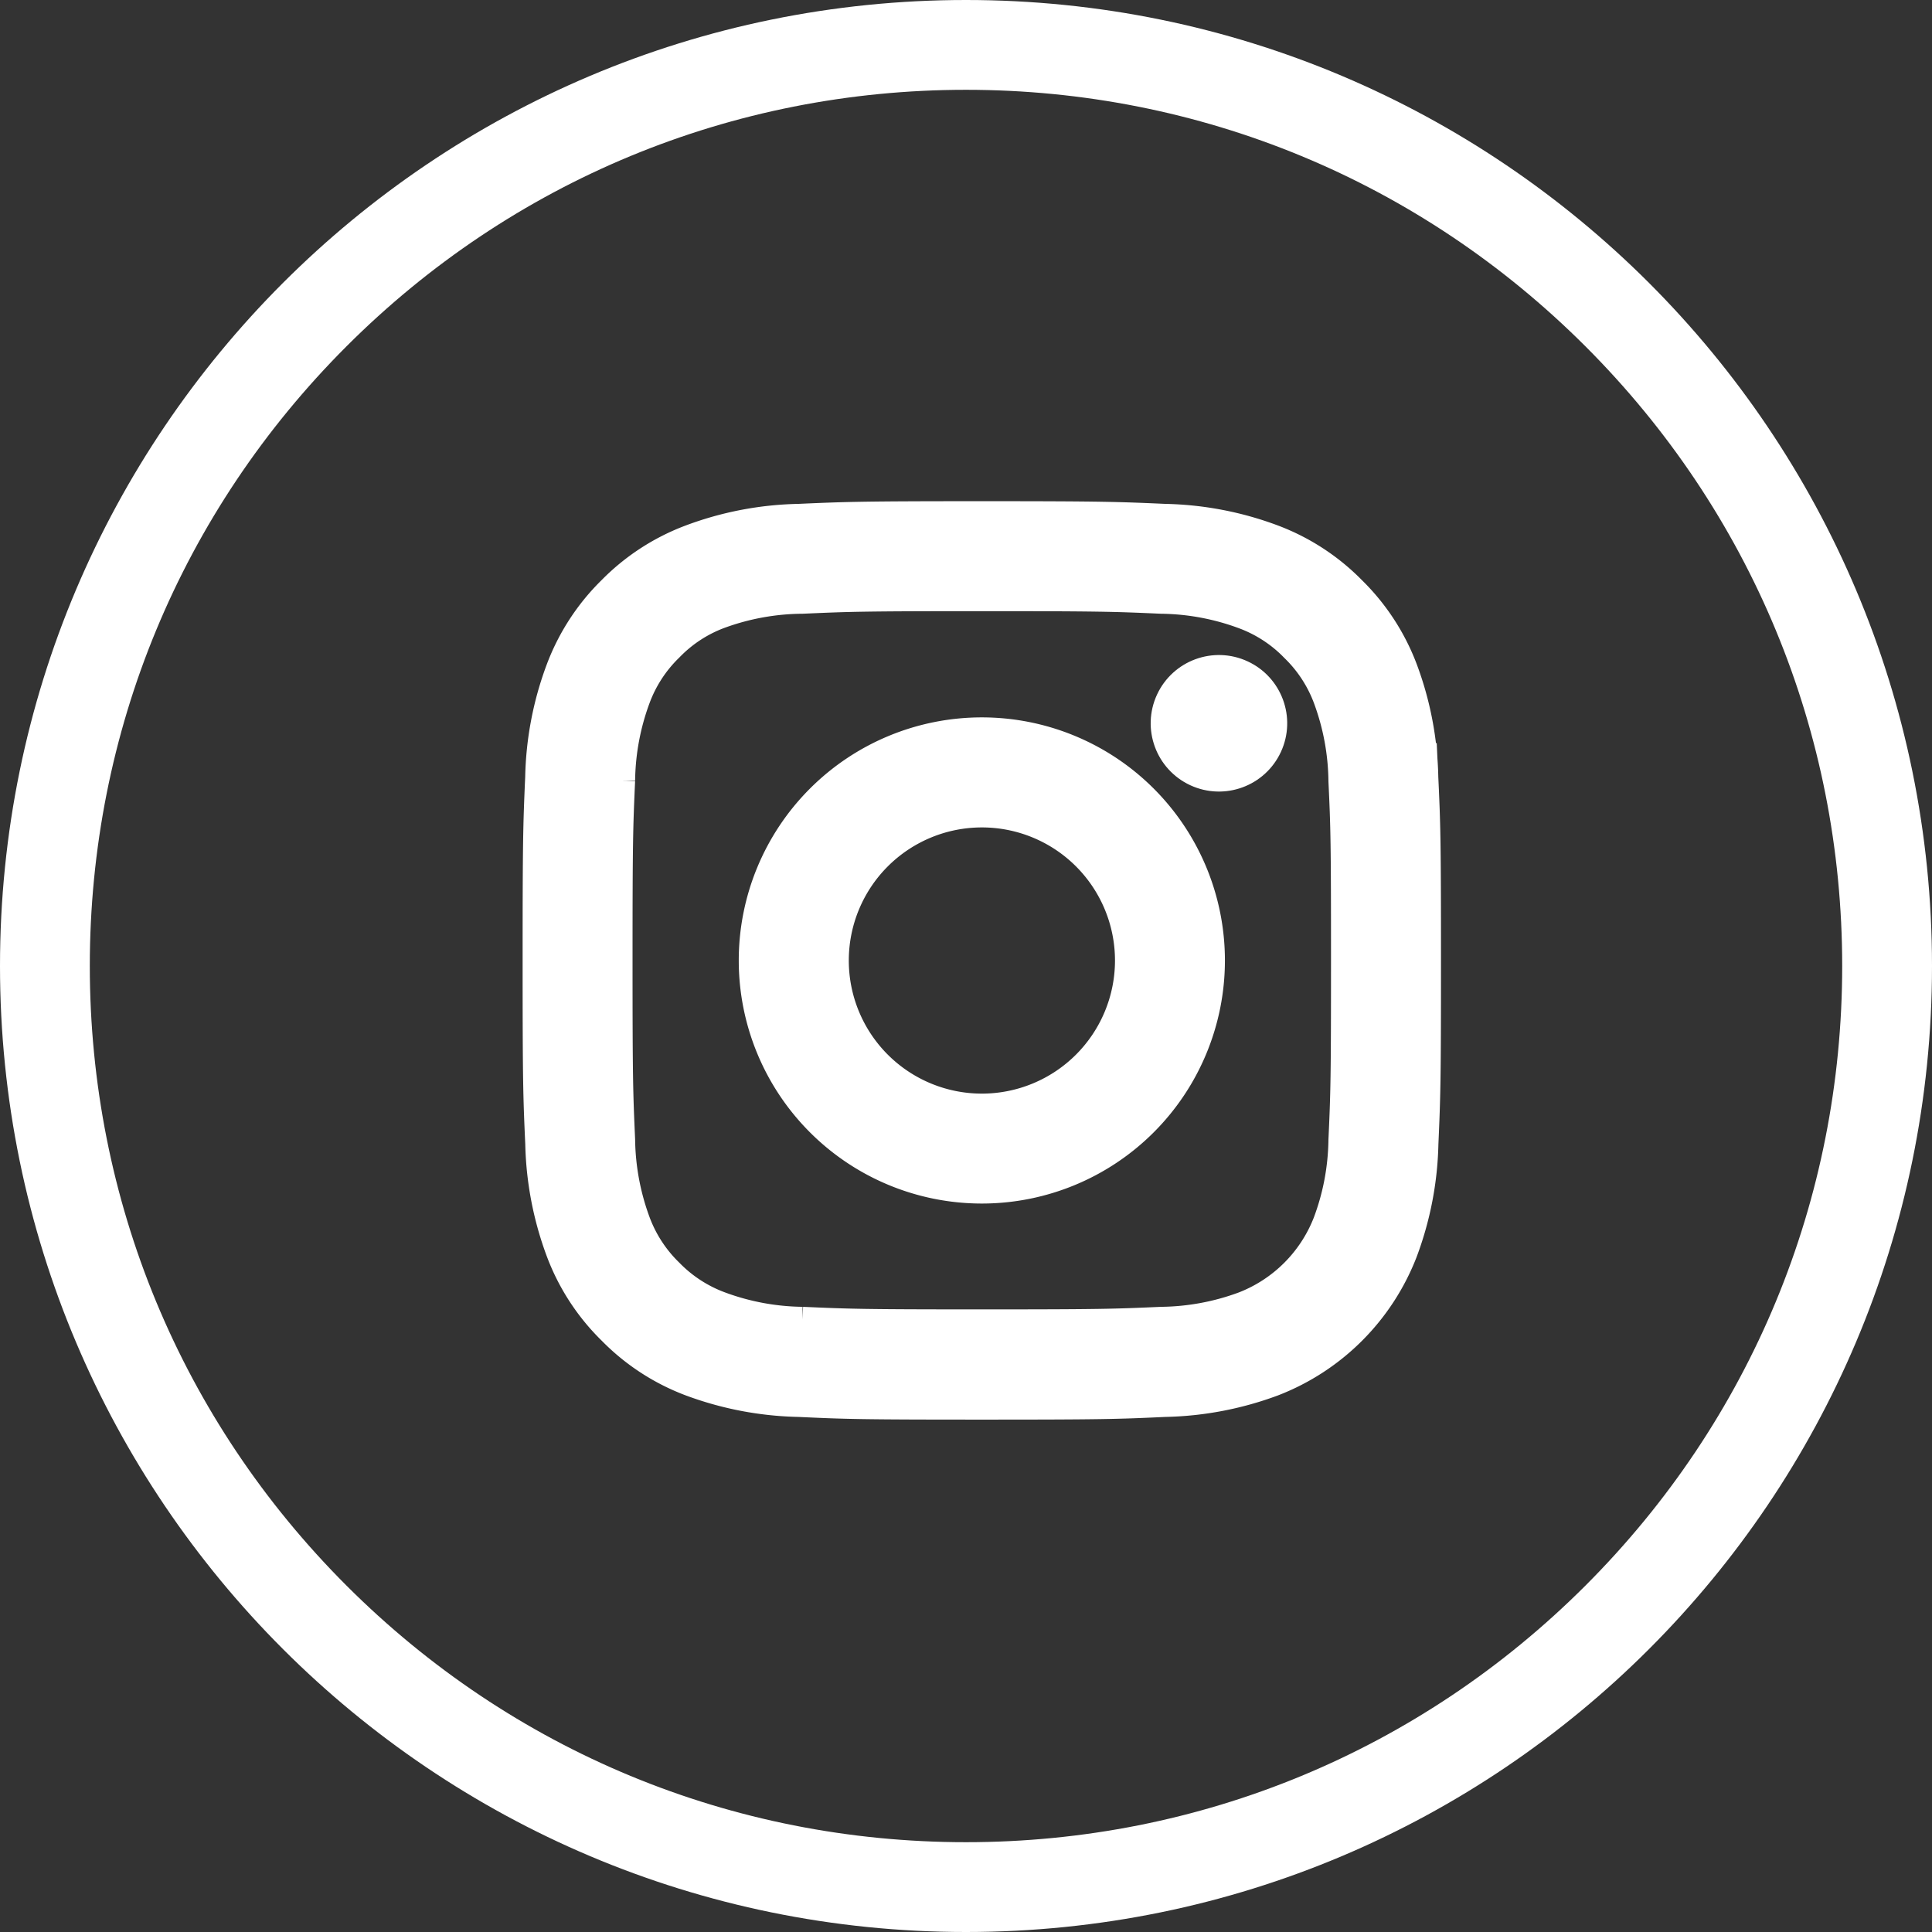 <svg xmlns="http://www.w3.org/2000/svg" width="32.269" height="32.269" viewBox="0 0 32.269 32.269"><rect x="0" y="0" width="32.269" height="32.269" fill="#333333" stroke="none"/><defs><style>.a{fill:none;}.b{fill:#fff;stroke:#fff;stroke-width:0.5px;}.c,.d{stroke:none;}.d{fill:#fff;}</style></defs><g class="a"><path class="c" d="M16.134,0A16.134,16.134,0,1,1,0,16.134,16.134,16.134,0,0,1,16.134,0Z"/><path class="d" d="M 16.134 1.5 C 12.225 1.5 8.55 3.022 5.786 5.786 C 3.022 8.55 1.5 12.225 1.5 16.134 C 1.5 20.043 3.022 23.718 5.786 26.482 C 8.55 29.246 12.225 30.769 16.134 30.769 C 20.043 30.769 23.718 29.246 26.482 26.482 C 29.246 23.718 30.769 20.043 30.769 16.134 C 30.769 12.225 29.246 8.55 26.482 5.786 C 23.718 3.022 20.043 1.5 16.134 1.5 M 16.134 -3.814697265625e-06 C 25.045 -3.814697265625e-06 32.269 7.224 32.269 16.134 C 32.269 25.045 25.045 32.269 16.134 32.269 C 7.224 32.269 -3.814697265625e-06 25.045 -3.814697265625e-06 16.134 C -3.814697265625e-06 7.224 7.224 -3.814697265625e-06 16.134 -3.814697265625e-06 Z"/></g><g transform="translate(8.979 8.621)"><g transform="translate(0 0)"><path class="b" d="M7.42,1.337c1.981,0,2.215.008,3,.043a4.105,4.105,0,0,1,1.377.256,2.284,2.284,0,0,1,.853.556,2.288,2.288,0,0,1,.555.853,4.11,4.11,0,0,1,.254,1.377c.037.782.043,1.016.043,3s-.007,2.215-.043,3A4.076,4.076,0,0,1,13.2,11.8,2.453,2.453,0,0,1,11.8,13.2a4.1,4.1,0,0,1-1.377.256c-.784.035-1.018.043-3,.043s-2.216-.008-3-.043A4.1,4.1,0,0,1,3.044,13.2a2.3,2.3,0,0,1-.853-.554,2.3,2.3,0,0,1-.556-.853,4.129,4.129,0,0,1-.256-1.379c-.035-.782-.043-1.016-.043-3s.008-2.217.043-3a4.107,4.107,0,0,1,.256-1.377,2.292,2.292,0,0,1,.556-.853,2.271,2.271,0,0,1,.853-.556A4.1,4.1,0,0,1,4.421,1.38c.782-.035,1.018-.043,3-.043M7.42,0C5.4,0,5.151.01,4.359.045a5.426,5.426,0,0,0-1.8.346,3.636,3.636,0,0,0-1.314.855A3.64,3.64,0,0,0,.389,2.56a5.428,5.428,0,0,0-.346,1.8C.008,5.153,0,5.405,0,7.421S.008,9.688.044,10.48a5.471,5.471,0,0,0,.346,1.8,3.624,3.624,0,0,0,.857,1.314,3.629,3.629,0,0,0,1.314.857,5.477,5.477,0,0,0,1.8.344c.792.037,1.043.045,3.059.045s2.269-.008,3.06-.045a5.468,5.468,0,0,0,1.8-.344,3.79,3.79,0,0,0,2.17-2.171,5.463,5.463,0,0,0,.346-1.8c.035-.792.043-1.045.043-3.059s-.008-2.269-.045-3.06a5.427,5.427,0,0,0-.344-1.8,3.64,3.64,0,0,0-.857-1.314A3.639,3.639,0,0,0,12.28.391a5.429,5.429,0,0,0-1.8-.346C9.687.01,9.434,0,7.42,0Z" transform="translate(0 0)"/><path class="b" d="M3.81,0a3.81,3.81,0,1,0,3.81,3.81A3.81,3.81,0,0,0,3.81,0Zm0,6.284A2.473,2.473,0,1,1,6.284,3.81,2.474,2.474,0,0,1,3.81,6.284Z" transform="translate(3.61 3.611)"/><ellipse class="b" cx="0.89" cy="0.89" rx="0.89" ry="0.89" transform="translate(10.199 3.894) rotate(-65.184)"/></g></g></svg>